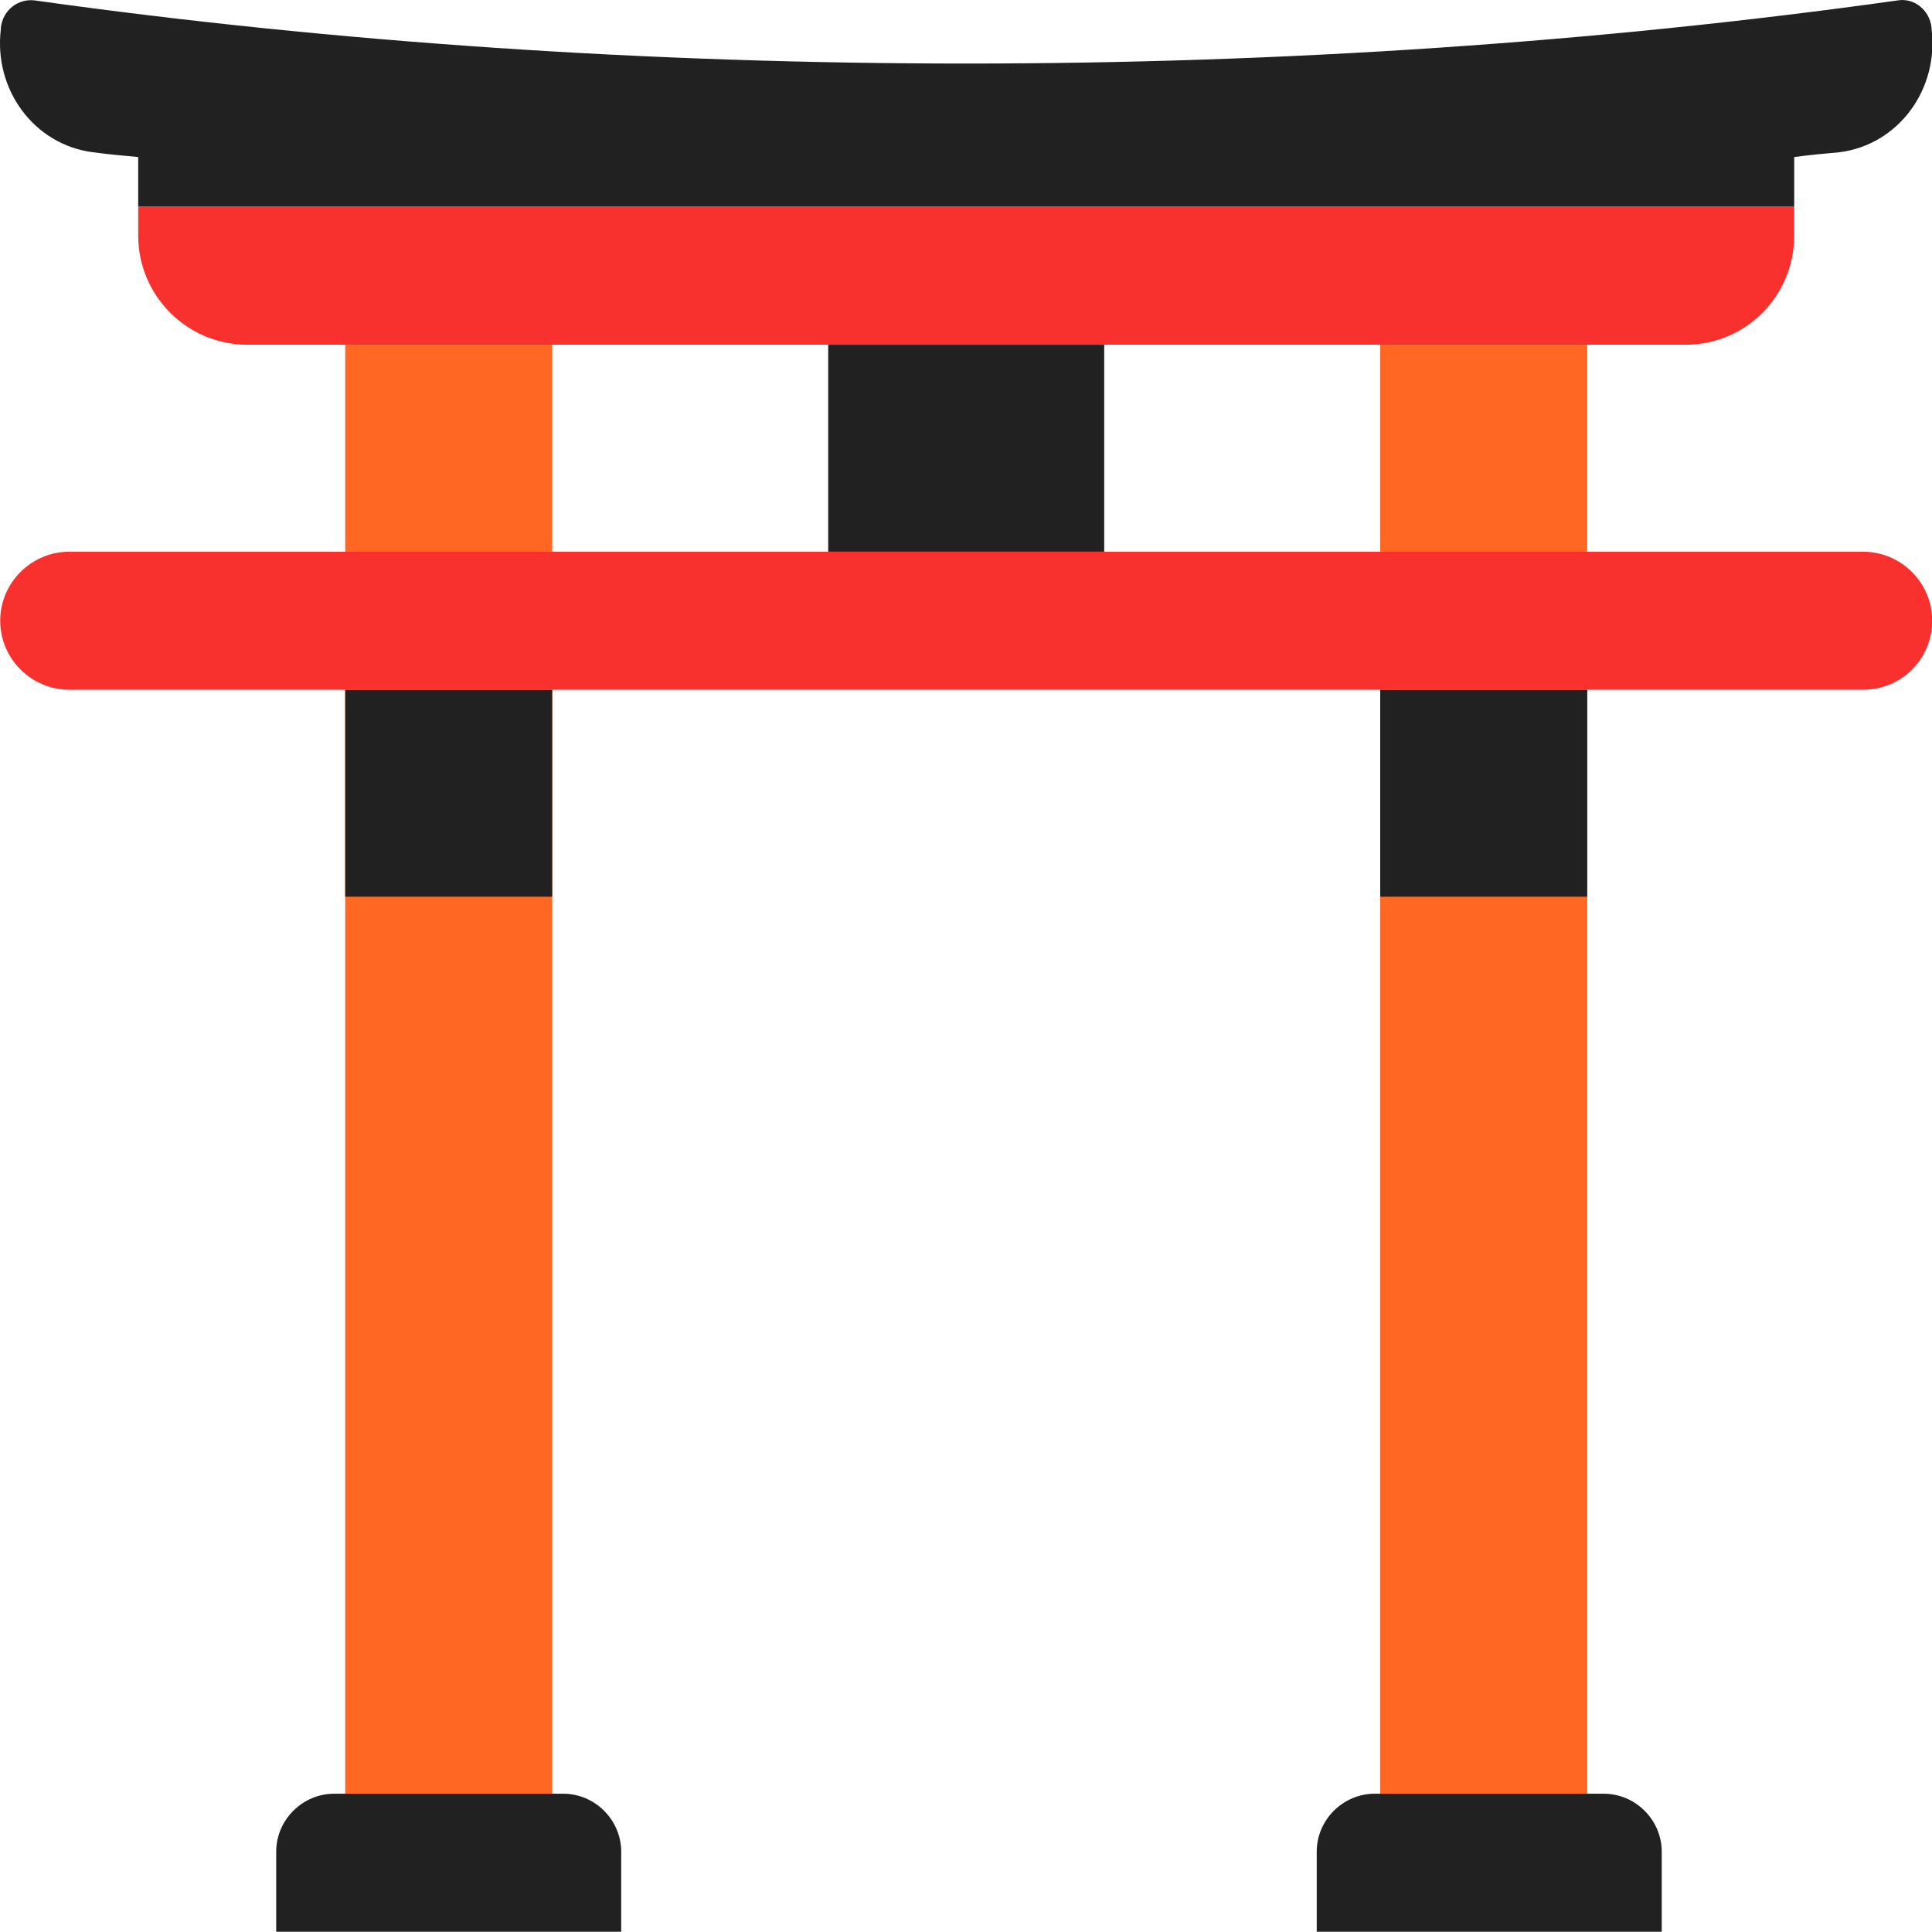 <svg viewBox="2 2 28 28" xmlns="http://www.w3.org/2000/svg">
<path d="M7.003 6.996H10.003V9.996H7.003V6.996ZM7.003 11.996H10.003V27.996H7.003V11.996ZM25.003 11.996H22.003V27.996H25.003V11.996ZM22.003 6.996H25.003V9.996H22.003V6.996Z" fill="#FF6723"/>
<path d="M29.993 2.396V2.416C30.103 3.296 29.513 4.096 28.663 4.206L28.663 4.206C28.443 4.226 28.223 4.246 28.003 4.276V4.996H4.003V4.276L4.003 4.276C3.783 4.256 3.563 4.236 3.343 4.206C2.493 4.096 1.903 3.296 2.013 2.416V2.396C2.043 2.146 2.263 1.976 2.503 2.006C11.193 3.226 20.813 3.226 29.503 2.006C29.743 1.966 29.963 2.146 29.993 2.396ZM18.003 6.996H14.003V9.996H18.003V6.996ZM7.003 11.996H10.003V14.996H7.003V11.996ZM6.003 29.996H11.003V28.836C11.003 28.376 10.623 27.996 10.163 27.996H6.843C6.383 27.996 6.003 28.376 6.003 28.836V29.996ZM26.083 29.996H21.083V28.836C21.083 28.376 21.463 27.996 21.923 27.996H25.243C25.703 27.996 26.083 28.376 26.083 28.836V29.996ZM22.003 11.996H25.003V14.996H22.003V11.996Z" fill="#212121"/>
<path d="M5.583 6.996H26.433C27.303 6.996 28.003 6.286 28.003 5.416V4.996H4.003V5.416C4.003 6.286 4.713 6.996 5.583 6.996ZM3.003 11.996H29.003C29.563 11.996 30.003 11.546 30.003 10.996C30.003 10.446 29.553 9.996 29.003 9.996H3.003C2.453 9.996 2.003 10.446 2.003 10.996C2.003 11.546 2.453 11.996 3.003 11.996Z" fill="#F8312F"/>
</svg>
